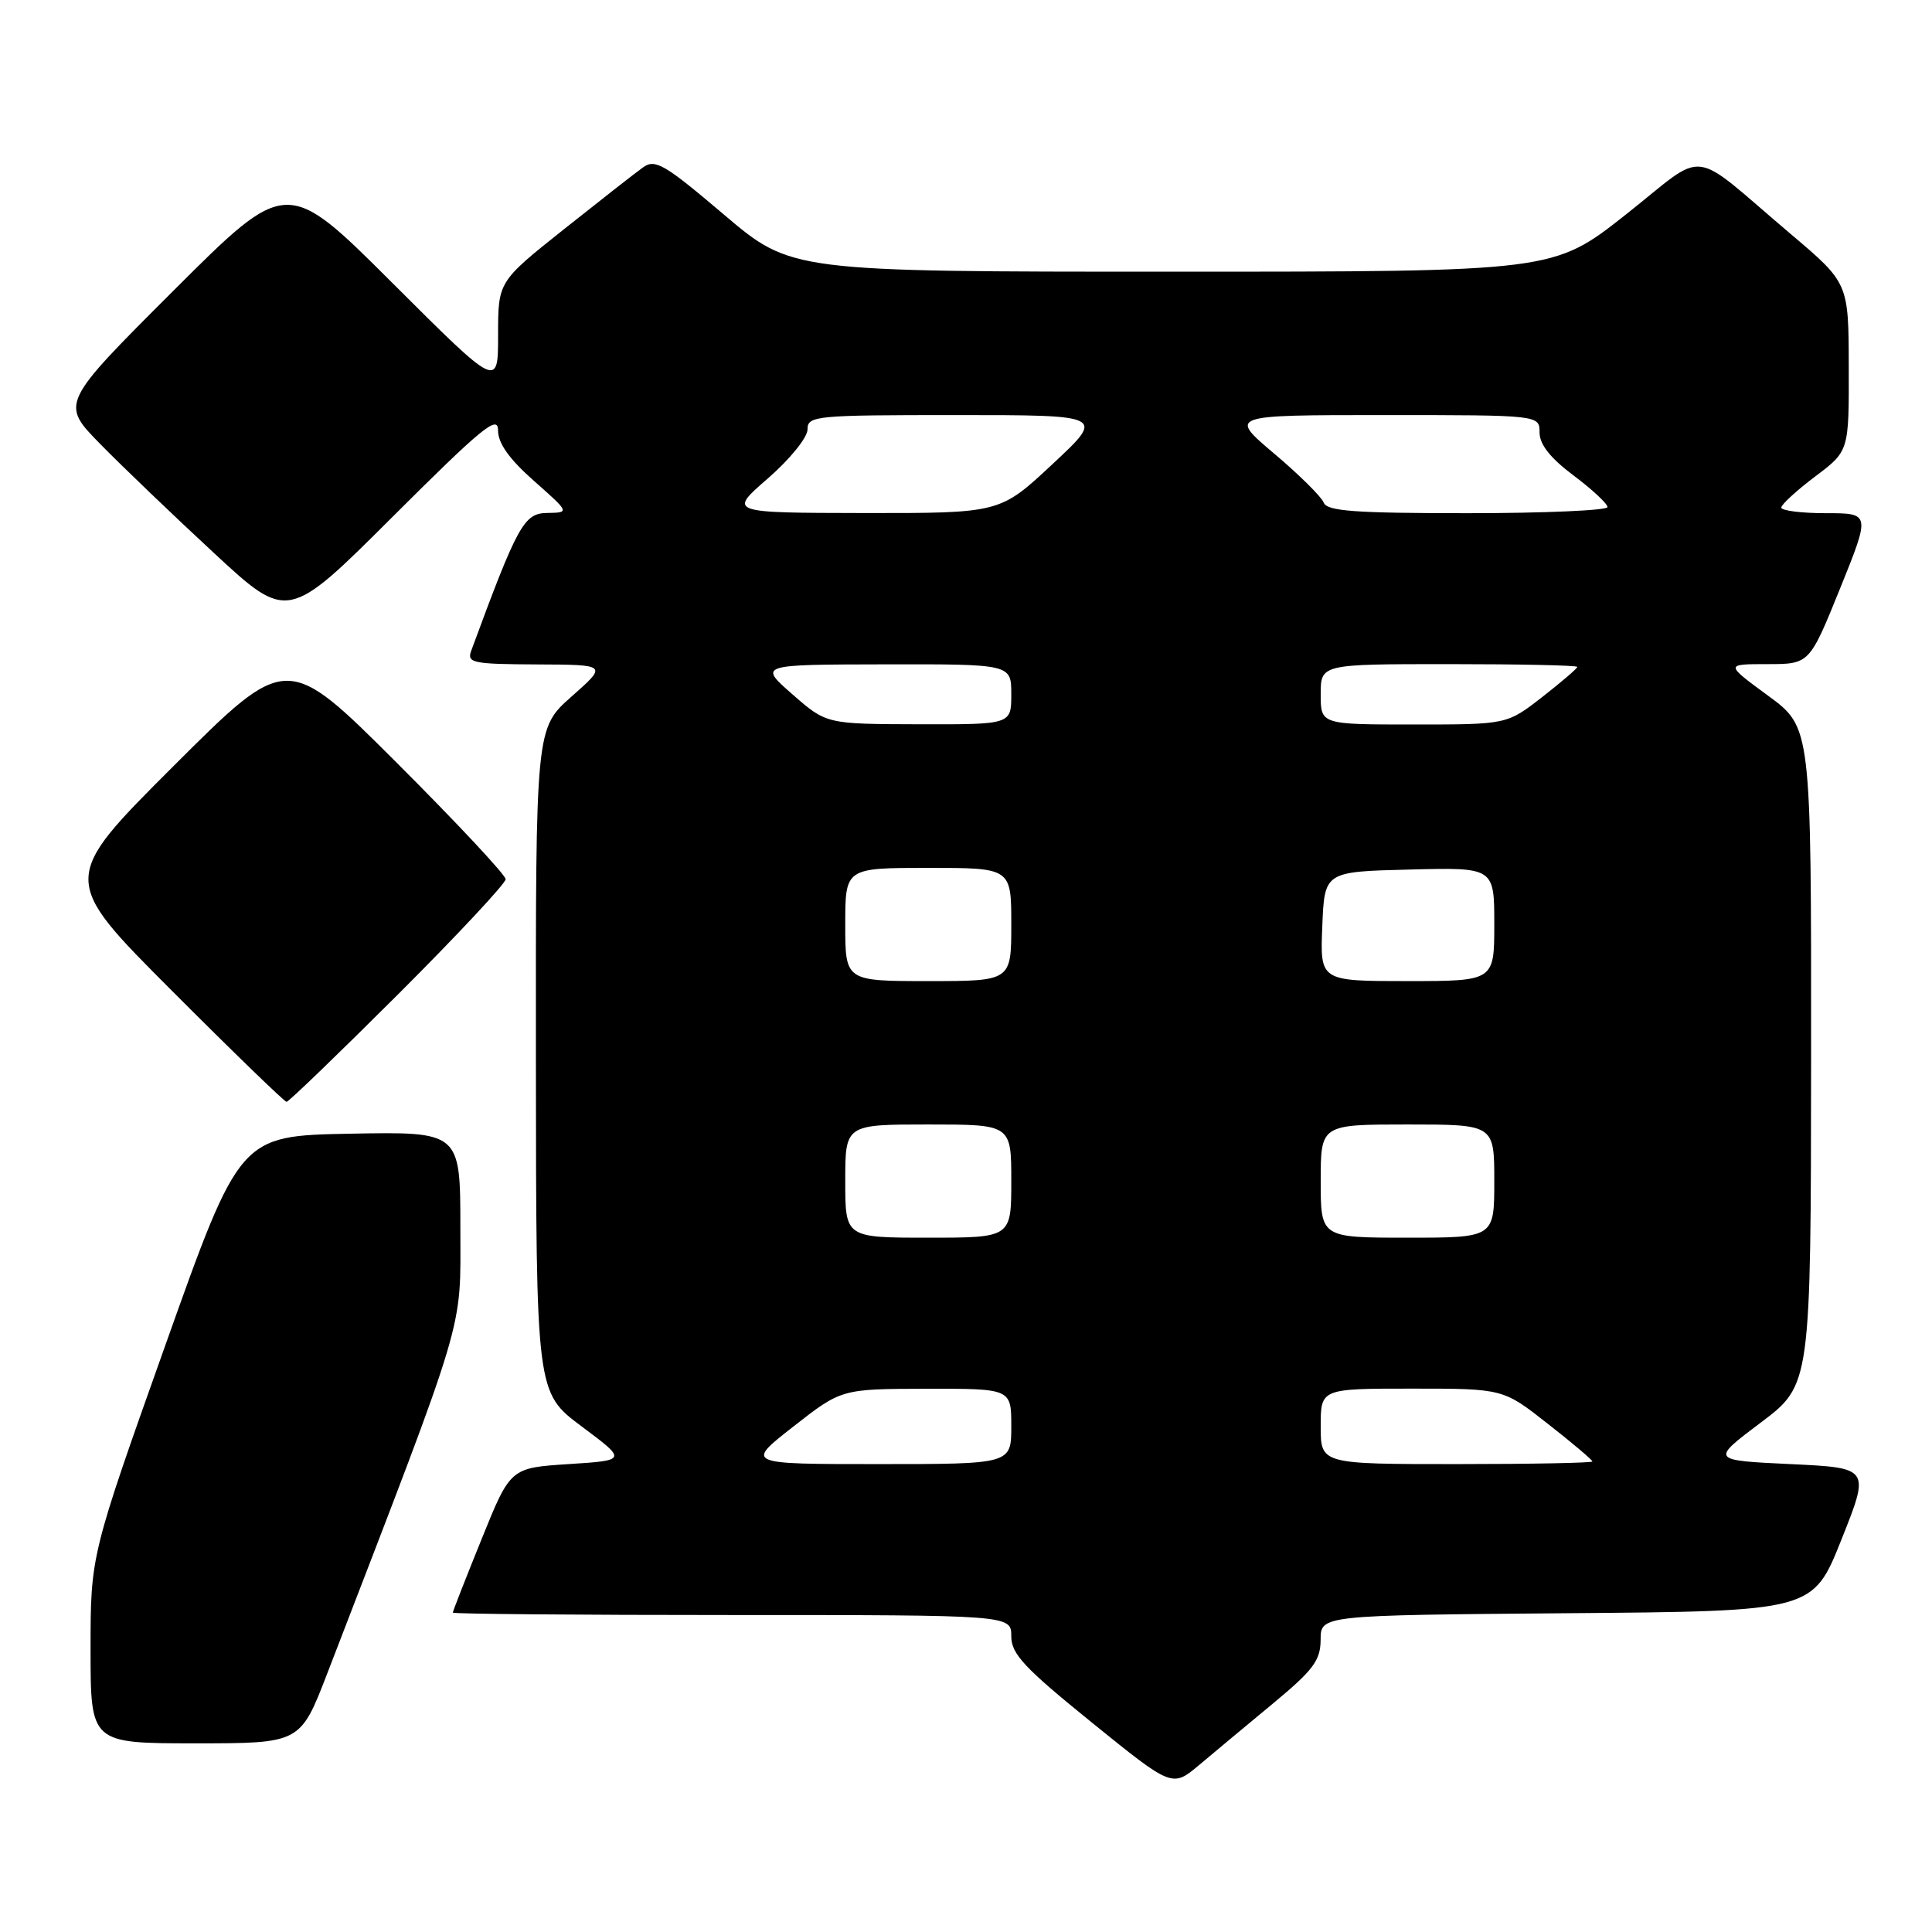<?xml version="1.0" encoding="UTF-8" standalone="no"?>
<!DOCTYPE svg PUBLIC "-//W3C//DTD SVG 1.1//EN" "http://www.w3.org/Graphics/SVG/1.1/DTD/svg11.dtd" >
<svg xmlns="http://www.w3.org/2000/svg" xmlns:xlink="http://www.w3.org/1999/xlink" version="1.1" viewBox="0 0 256 256">
 <g >
 <path fill="currentColor"
d=" M 168.74 225.67 C 174.02 221.29 174.98 220.01 174.99 217.26 C 175.00 214.03 175.00 214.03 207.61 213.76 C 240.22 213.50 240.22 213.50 244.00 204.00 C 247.79 194.50 247.79 194.50 237.23 194.00 C 226.67 193.50 226.67 193.50 233.31 188.50 C 239.95 183.50 239.95 183.50 239.98 139.94 C 240.00 96.38 240.00 96.38 234.29 92.19 C 228.58 88.00 228.58 88.00 234.17 88.00 C 239.76 88.00 239.76 88.00 243.81 78.00 C 247.85 68.00 247.85 68.00 241.92 68.00 C 238.67 68.00 236.01 67.66 236.03 67.25 C 236.05 66.84 238.07 64.98 240.53 63.13 C 245.00 59.77 245.00 59.77 244.97 48.63 C 244.95 37.50 244.95 37.50 237.27 31.00 C 223.57 19.39 226.44 19.73 215.43 28.43 C 205.84 36.00 205.84 36.00 155.34 36.00 C 104.84 36.00 104.84 36.00 95.93 28.44 C 88.00 21.71 86.81 21.02 85.19 22.19 C 84.18 22.91 79.46 26.61 74.68 30.41 C 66.00 37.32 66.00 37.32 66.00 44.40 C 66.00 51.47 66.00 51.47 52.00 37.50 C 38.00 23.53 38.00 23.53 23.01 38.49 C 8.02 53.46 8.02 53.46 13.26 58.81 C 16.14 61.75 22.92 68.25 28.32 73.25 C 38.13 82.34 38.13 82.34 52.07 68.43 C 63.83 56.70 66.00 54.91 65.99 57.01 C 65.99 58.73 67.46 60.81 70.74 63.71 C 75.50 67.92 75.50 67.92 72.50 67.97 C 69.43 68.01 68.59 69.53 62.43 86.25 C 61.85 87.84 62.66 88.00 71.14 88.04 C 80.50 88.08 80.50 88.08 75.74 92.29 C 70.98 96.50 70.98 96.50 71.01 140.50 C 71.04 184.50 71.04 184.50 77.06 189.00 C 83.09 193.50 83.09 193.50 75.36 194.00 C 67.63 194.50 67.63 194.50 63.82 203.93 C 61.72 209.11 60.00 213.50 60.00 213.68 C 60.00 213.86 76.65 214.00 97.00 214.00 C 134.00 214.00 134.00 214.00 134.00 216.81 C 134.00 219.16 135.70 220.98 144.67 228.24 C 155.33 236.87 155.33 236.87 158.92 233.85 C 160.89 232.19 165.31 228.51 168.74 225.67 Z  M 43.36 221.75 C 62.04 173.27 61.00 176.73 61.00 162.74 C 61.00 149.95 61.00 149.95 46.39 150.22 C 31.78 150.50 31.78 150.50 21.89 178.30 C 12.00 206.10 12.00 206.10 12.00 218.55 C 12.00 231.00 12.00 231.00 25.90 231.00 C 39.79 231.00 39.79 231.00 43.36 221.75 Z  M 52.74 131.76 C 60.58 123.93 67.00 117.06 67.00 116.50 C 67.00 115.94 60.47 108.96 52.50 101.00 C 38.00 86.53 38.00 86.53 23.00 101.50 C 8.00 116.48 8.00 116.48 22.74 131.24 C 30.84 139.36 37.70 146.00 37.97 146.00 C 38.25 146.00 44.89 139.59 52.74 131.76 Z  M 105.13 189.02 C 111.50 184.04 111.50 184.04 122.75 184.02 C 134.00 184.00 134.00 184.00 134.00 189.00 C 134.00 194.00 134.00 194.00 116.38 194.00 C 98.76 194.00 98.76 194.00 105.13 189.02 Z  M 175.00 189.00 C 175.00 184.00 175.00 184.00 187.08 184.00 C 199.17 184.00 199.17 184.00 205.08 188.65 C 208.34 191.20 211.00 193.45 211.00 193.65 C 211.00 193.84 202.90 194.00 193.00 194.00 C 175.00 194.00 175.00 194.00 175.00 189.00 Z  M 112.00 156.50 C 112.00 149.00 112.00 149.00 123.00 149.00 C 134.00 149.00 134.00 149.00 134.00 156.50 C 134.00 164.00 134.00 164.00 123.00 164.00 C 112.00 164.00 112.00 164.00 112.00 156.50 Z  M 175.00 156.50 C 175.00 149.00 175.00 149.00 186.50 149.00 C 198.00 149.00 198.00 149.00 198.00 156.50 C 198.00 164.00 198.00 164.00 186.50 164.00 C 175.00 164.00 175.00 164.00 175.00 156.50 Z  M 112.00 122.50 C 112.00 115.00 112.00 115.00 123.00 115.00 C 134.00 115.00 134.00 115.00 134.00 122.50 C 134.00 130.00 134.00 130.00 123.00 130.00 C 112.00 130.00 112.00 130.00 112.00 122.50 Z  M 175.21 122.75 C 175.50 115.50 175.50 115.50 186.75 115.22 C 198.00 114.93 198.00 114.93 198.00 122.47 C 198.00 130.00 198.00 130.00 186.46 130.00 C 174.91 130.00 174.91 130.00 175.21 122.75 Z  M 105.00 92.00 C 100.50 88.06 100.50 88.06 117.25 88.03 C 134.00 88.00 134.00 88.00 134.00 92.00 C 134.00 96.00 134.00 96.00 121.75 95.97 C 109.50 95.94 109.50 95.94 105.00 92.00 Z  M 175.00 92.00 C 175.00 88.00 175.00 88.00 192.00 88.00 C 201.35 88.00 209.00 88.16 209.00 88.37 C 209.00 88.57 206.90 90.37 204.34 92.37 C 199.67 96.00 199.67 96.00 187.34 96.00 C 175.00 96.00 175.00 96.00 175.00 92.00 Z  M 101.75 63.39 C 104.66 60.86 107.00 57.97 107.00 56.91 C 107.00 55.09 107.98 55.00 126.71 55.00 C 146.43 55.00 146.43 55.00 139.46 61.50 C 132.50 68.00 132.50 68.00 114.50 67.98 C 96.50 67.95 96.50 67.95 101.75 63.39 Z  M 175.40 66.60 C 175.10 65.83 172.15 62.90 168.83 60.10 C 162.80 55.00 162.80 55.00 183.40 55.00 C 204.00 55.00 204.00 55.00 204.00 57.31 C 204.00 58.89 205.43 60.70 208.50 63.00 C 210.97 64.85 213.00 66.74 213.00 67.19 C 213.00 67.63 204.66 68.00 194.47 68.00 C 179.50 68.00 175.83 67.73 175.40 66.60 Z "/>
</g>
</svg>